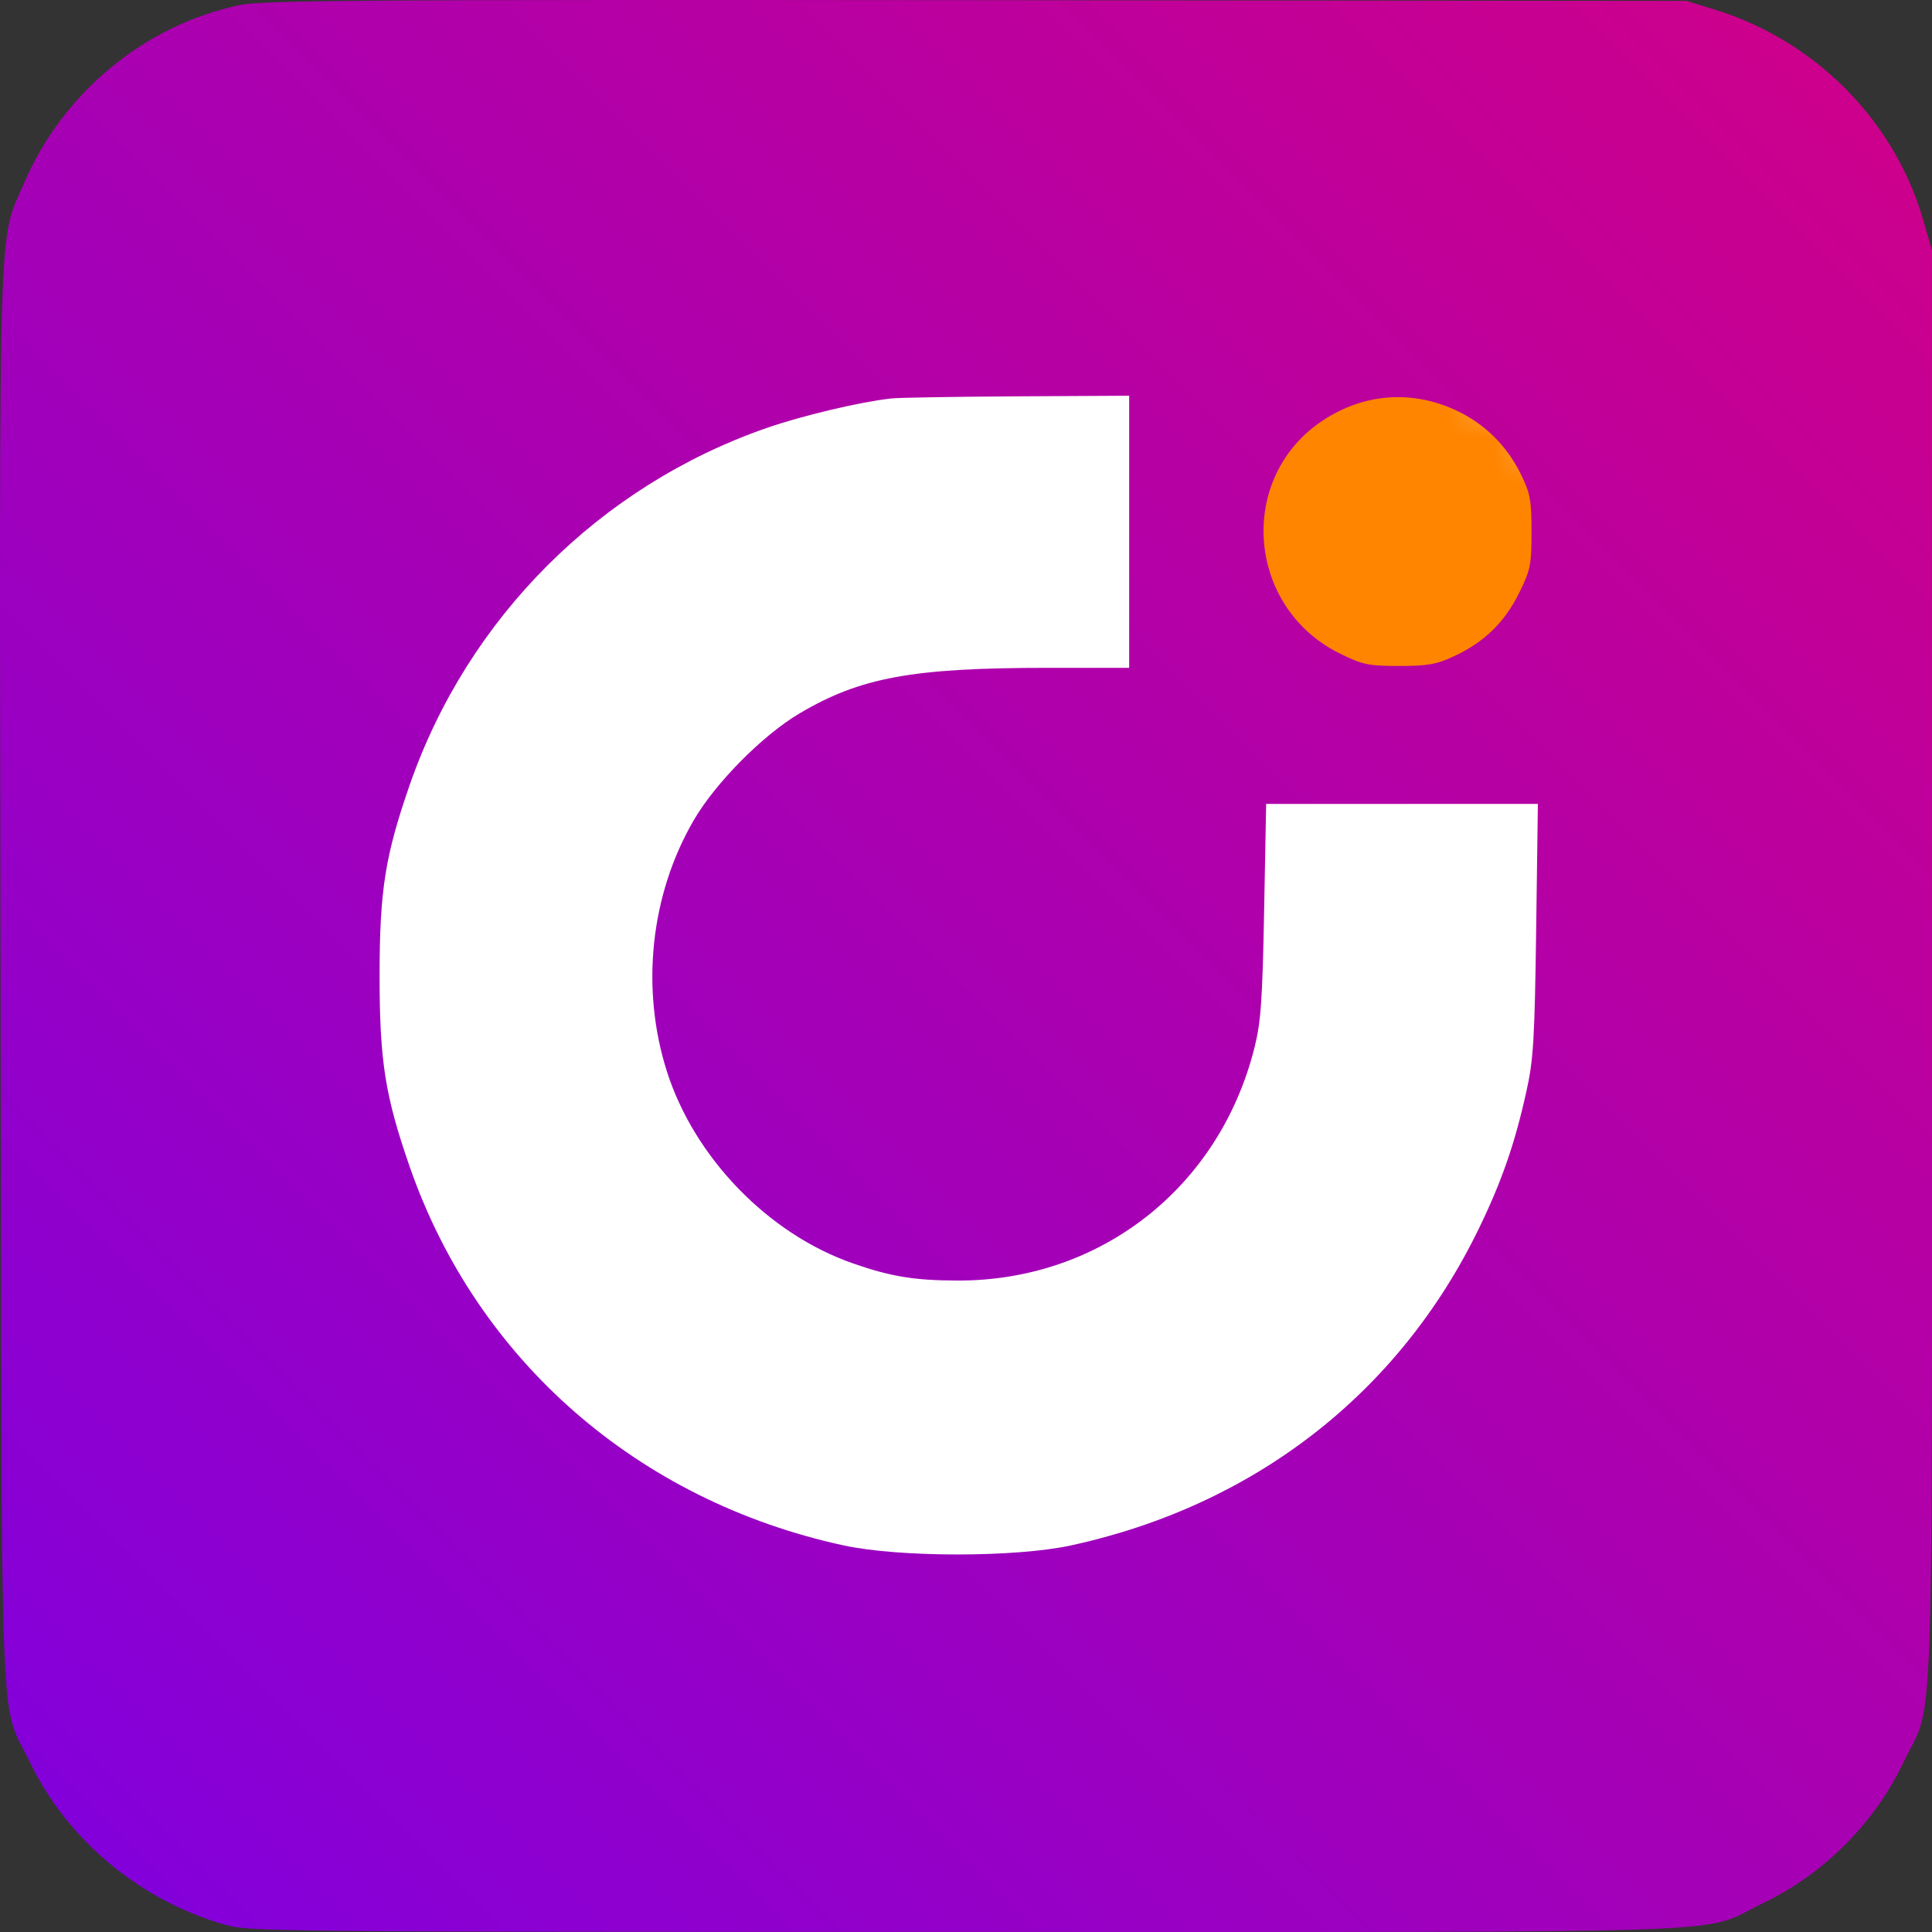 <svg width="42" height="42" viewBox="0 0 42 42" fill="none" xmlns="http://www.w3.org/2000/svg">
<rect x="0" y="0" width="42" height="42" fill="#333333" stroke="none"/>
<ellipse cx="21.641" cy="20.251" rx="16.055" ry="16.061" fill="white"/>
<mask id="mask0_166_54" style="mask-type:alpha" maskUnits="userSpaceOnUse" x="5" y="4" width="33" height="33">
<ellipse cx="21.641" cy="20.251" rx="16.055" ry="16.061" fill="white"/>
</mask>
<g mask="url(#mask0_166_54)">
<ellipse cx="31.125" cy="11.584" rx="3.696" ry="3.697" fill="#FF8500"/>
</g>
<path fill-rule="evenodd" clip-rule="evenodd" d="M5.207 0.111C3.129 0.553 1.366 2.014 0.513 4.002C-0.045 5.301 -0.015 4.288 0.012 21.296C0.04 38.534 -0.022 36.909 0.652 38.313C1.464 40.004 3.065 41.331 4.919 41.85C5.427 41.991 6.23 41.999 21.016 41.999C38.499 41.999 36.907 42.056 38.31 41.382C39.651 40.737 40.738 39.65 41.382 38.308C42.056 36.905 41.999 38.498 41.999 21.009V5.44L41.809 4.783C41.186 2.621 39.461 0.881 37.277 0.208L36.661 0.019L21.221 0.004C7.827 -0.009 5.706 0.005 5.207 0.111ZM24.547 11.561V14.518H22.79C19.838 14.518 18.71 14.724 17.386 15.506C16.583 15.98 15.557 17.015 15.082 17.83C14.142 19.445 13.923 21.477 14.495 23.283C15.091 25.162 16.699 26.824 18.543 27.465C19.366 27.752 19.877 27.836 20.815 27.838C23.915 27.848 26.504 25.82 27.269 22.784C27.411 22.219 27.444 21.763 27.481 19.797L27.525 17.476H30.478H33.432L33.395 20.207C33.362 22.605 33.336 23.036 33.182 23.729C32.931 24.864 32.645 25.688 32.144 26.718C30.408 30.29 27.266 32.73 23.283 33.596C22.076 33.859 19.544 33.858 18.335 33.595C13.865 32.623 10.372 29.575 8.908 25.368C8.372 23.826 8.252 23.07 8.252 21.214C8.252 19.358 8.372 18.602 8.908 17.06C10.17 13.433 13.033 10.57 16.657 9.307C17.436 9.037 18.68 8.741 19.373 8.662C19.532 8.644 20.76 8.624 22.104 8.616L24.547 8.603V11.561ZM31.656 8.922C32.276 9.212 32.758 9.689 33.065 10.315C33.266 10.725 33.294 10.873 33.294 11.562C33.294 12.278 33.271 12.389 33.026 12.888C32.714 13.522 32.27 13.956 31.62 14.261C31.228 14.444 31.046 14.477 30.418 14.477C29.746 14.477 29.625 14.452 29.129 14.208C27.092 13.204 26.884 10.38 28.756 9.141C29.648 8.551 30.694 8.472 31.656 8.922Z" fill="url(#paint0_linear_166_54)"/>
<defs>
<linearGradient id="paint0_linear_166_54" x1="41.966" y1="2.07626e-07" x2="-0.015" y2="41.966" gradientUnits="userSpaceOnUse">
<stop stop-color="#D00088"/>
<stop offset="1" stop-color="#8000DE"/>
</linearGradient>
</defs>
</svg>
